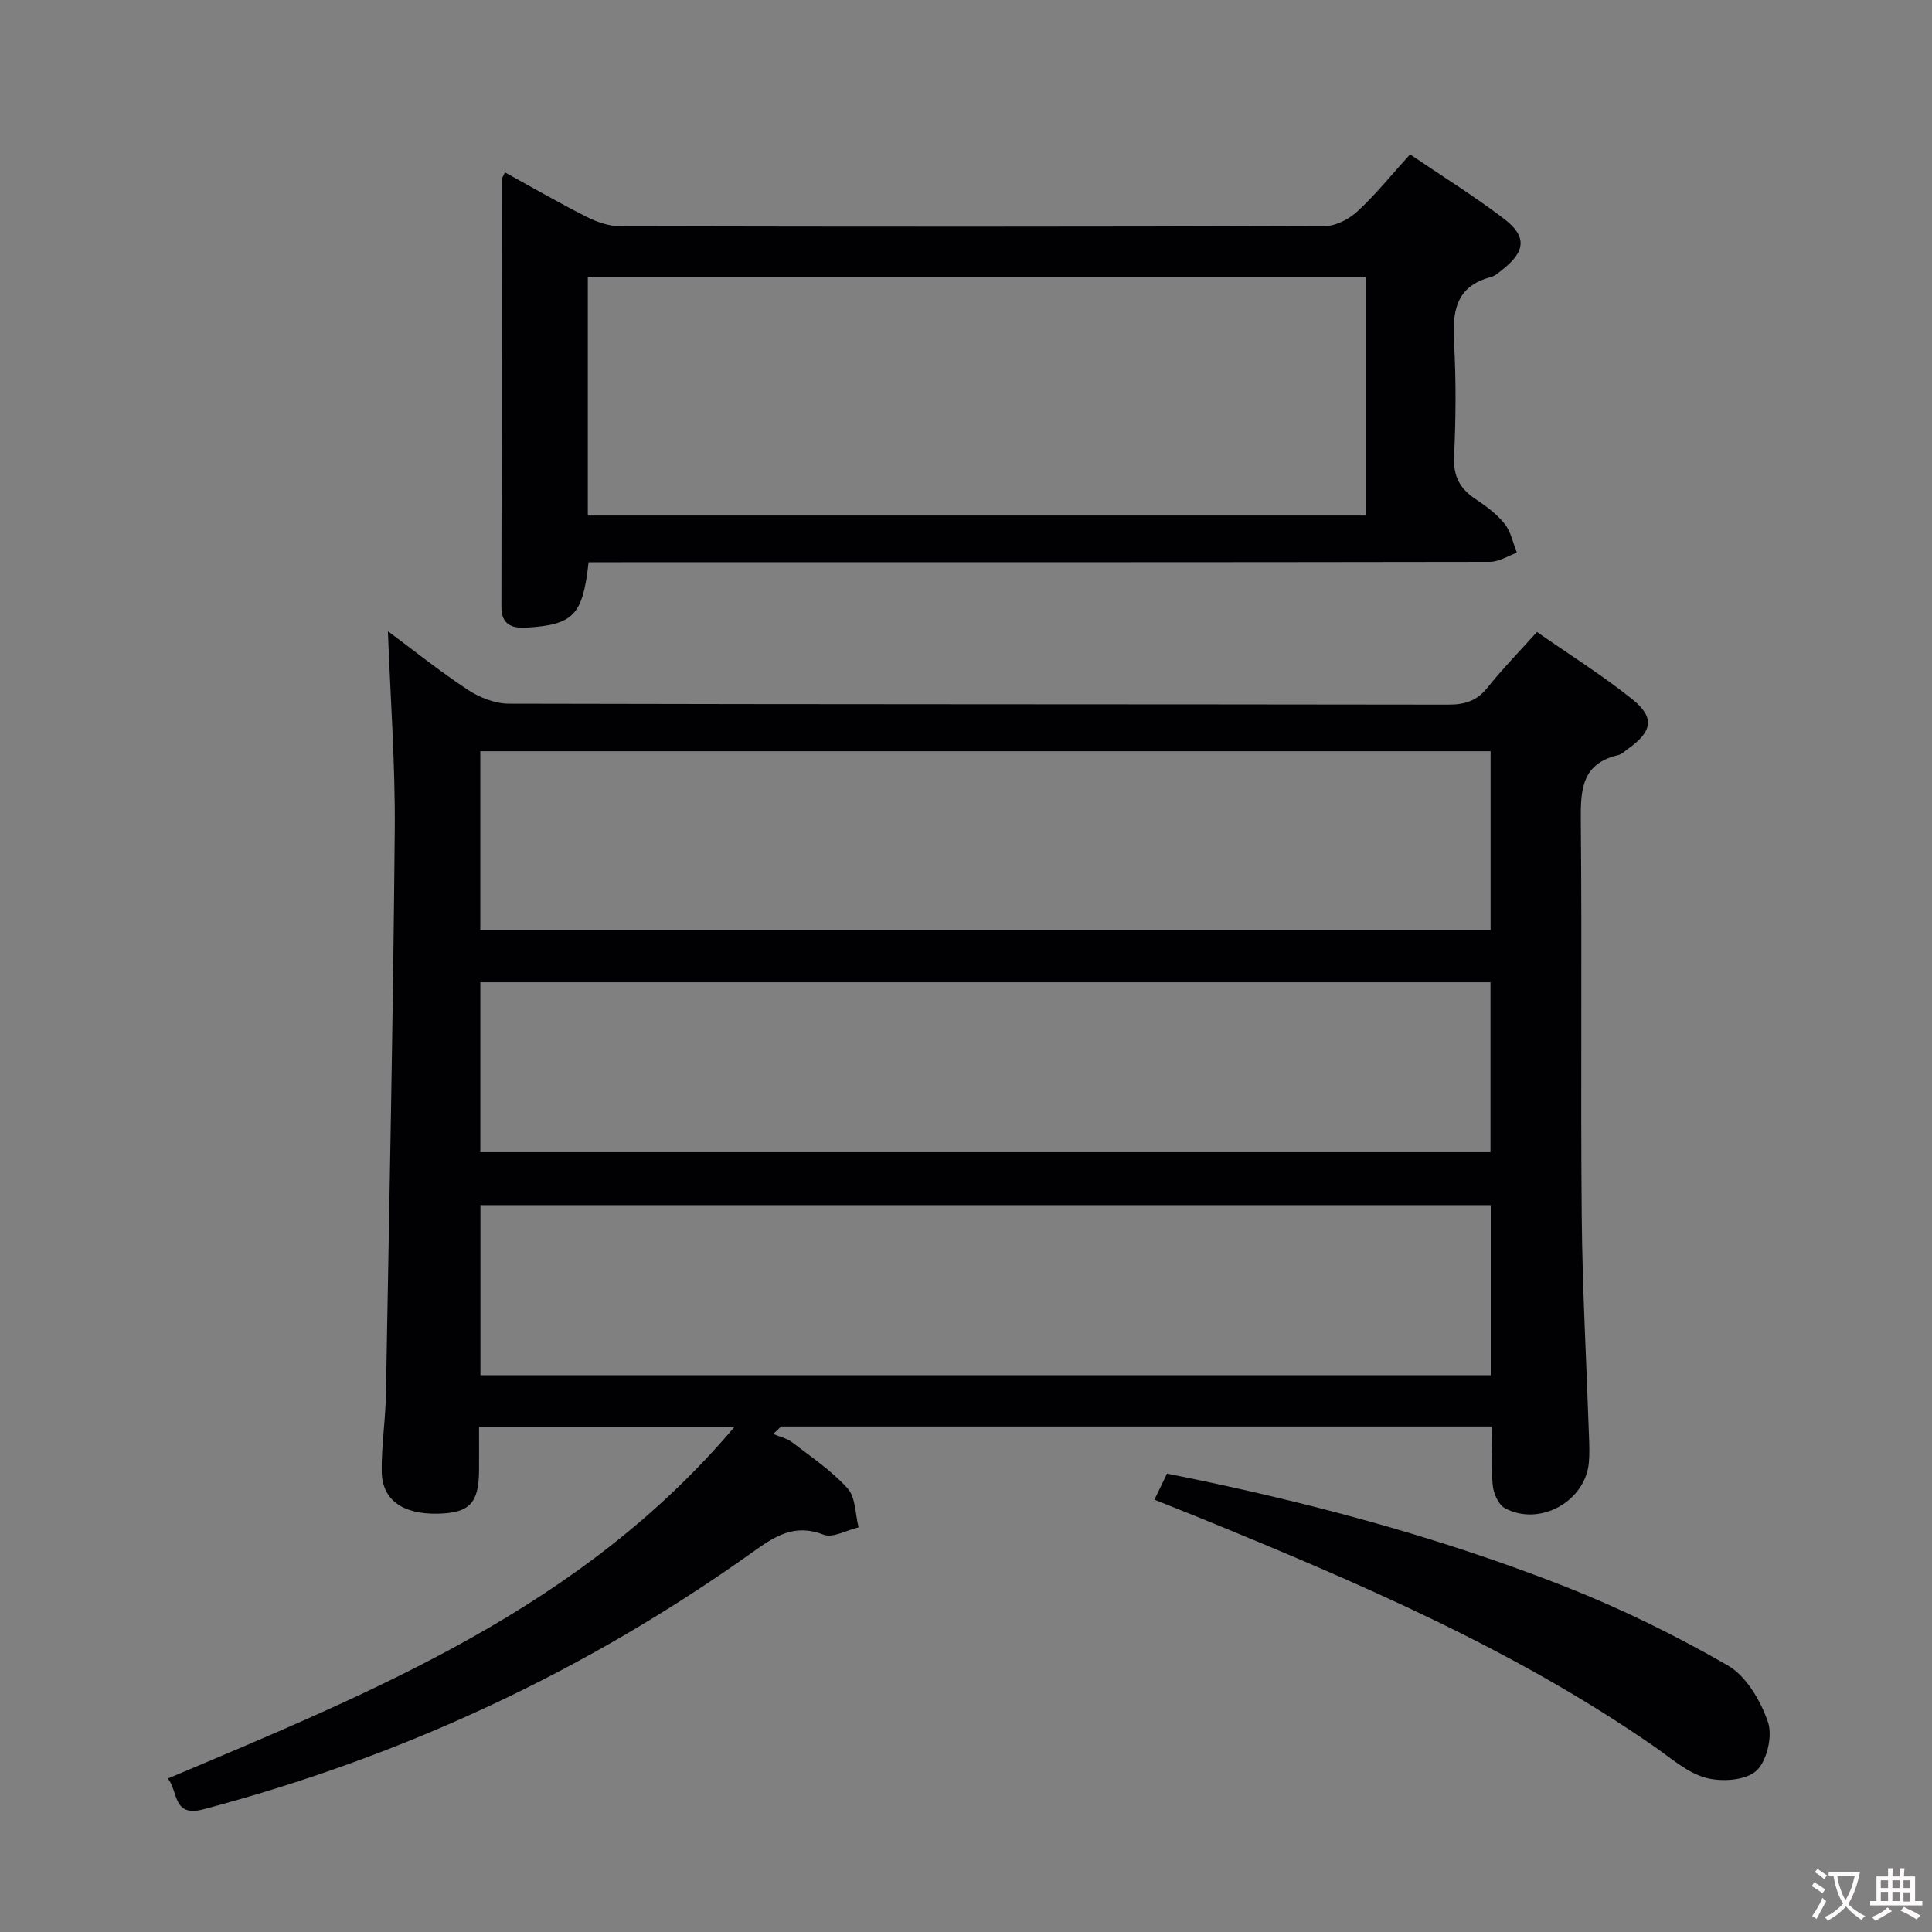 <svg enable-background="new 0 0 400 400" viewBox="0 0 400 400" xmlns="http://www.w3.org/2000/svg"><rect x="0" y="0" width="400" height="400" fill="#808080" stroke="none"/><g fill="#010103"><path d="m34.76 368.22c42.75-18.07 85.58-35.29 117.3-72.79-18.26 0-35.14 0-52.88 0 0 2.95.02 6.02 0 9.1-.06 6.71-2 8.72-8.53 8.86-7.23.16-11.54-2.83-11.62-8.7-.07-5.3.77-10.61.87-15.93.69-38.95 1.49-77.89 1.83-116.84.12-13.74-.91-27.48-1.42-41.24 4.99 3.71 10.57 8.18 16.51 12.11 2.45 1.62 5.67 2.9 8.54 2.9 64.82.16 129.64.1 194.46.2 3.45.01 5.94-.76 8.14-3.52 3.1-3.88 6.59-7.44 10.25-11.53 6.73 4.7 13.49 8.93 19.68 13.88 4.76 3.81 4.24 6.72-.77 10.28-.68.48-1.33 1.16-2.09 1.34-7.55 1.75-7.8 7.16-7.74 13.59.27 27.33-.06 54.66.19 81.98.14 15.13.99 30.25 1.5 45.38.06 1.83.14 3.68-.02 5.5-.72 8.06-10.19 13.34-17.39 9.46-1.34-.72-2.36-3.06-2.52-4.75-.37-3.93-.12-7.91-.12-12.16-49.39 0-98.3 0-147.21 0-.55.52-1.09 1.03-1.64 1.55 1.32.56 2.82.88 3.92 1.72 3.96 3.04 8.19 5.88 11.49 9.55 1.67 1.86 1.57 5.32 2.27 8.06-2.44.57-5.31 2.26-7.24 1.52-6.07-2.36-10.07.31-14.74 3.64-34.59 24.67-72.5 42.3-113.59 53.2-6.45 1.74-5.23-3.56-7.43-6.36zm64.68-175.67h209.17c0-12.48 0-24.69 0-37.01-69.88 0-139.43 0-209.17 0zm.01 46h209.14c0-11.96 0-23.53 0-35.18-69.86 0-139.38 0-209.14 0zm209.19 10.96c-69.84 0-139.4 0-209.17 0v35.21h209.17c0-11.86 0-23.43 0-35.21z"/><path d="m121.86 116.41c-1.21 10.98-3.12 12.92-12.81 13.53-2.95.19-5.25-.54-5.24-4.3.06-29.5.07-59 .1-88.5 0-.29.24-.58.63-1.45 5.64 3.1 11.18 6.31 16.88 9.19 2.13 1.07 4.63 1.96 6.97 1.96 48.66.11 97.33.13 145.99-.05 2.27-.01 4.97-1.45 6.7-3.06 3.75-3.48 6.99-7.51 10.86-11.77 6.64 4.51 13.27 8.63 19.45 13.34 4.77 3.63 4.45 6.73-.21 10.43-.78.62-1.58 1.39-2.49 1.63-7.41 1.93-8.01 7.27-7.64 13.74.44 7.81.36 15.67 0 23.49-.18 4.01 1.21 6.57 4.39 8.7 2.2 1.47 4.44 3.11 6.07 5.15 1.31 1.63 1.73 3.97 2.55 6-1.87.65-3.74 1.88-5.61 1.88-60 .1-120 .08-179.99.08-2.11.01-4.23.01-6.6.01zm160.93-59.03c-53.96 0-107.47 0-161.09 0v49.35h161.09c0-16.54 0-32.8 0-49.35z"/><path d="m239.01 310.49c.94-1.95 1.72-3.56 2.61-5.4 28.31 5.64 55.98 12.98 82.67 23.49 11.5 4.53 22.7 10.06 33.41 16.22 3.85 2.22 6.82 7.31 8.34 11.73 1 2.9-.23 8.16-2.45 10.13-2.23 1.99-7.21 2.3-10.45 1.41-3.82-1.05-7.16-4.05-10.56-6.41-29.14-20.25-61.51-34.05-94.13-47.39-3.04-1.24-6.1-2.44-9.44-3.78z"/></g><path d="m377.9 391.2c-.2.3-.4.5-.6.8-.7-.6-1.4-1-2.2-1.5.2-.3.4-.5.5-.8.6.4 1.4.8 2.3 1.5zm-1.8 6.1c-.2-.2-.5-.4-.9-.6.4-.6.8-1.2 1.2-1.9s.7-1.3.9-1.9c.3.3.5.5.8.7-.7 1.3-1.4 2.6-2 3.7zm2.2-9c-.3.3-.5.5-.6.8-.6-.6-1.3-1.1-2-1.5.3-.3.5-.5.6-.7.6.5 1.3.9 2 1.4zm.3.2v-.9h2 4.5c-.3 1.3-.6 2.5-1 3.6s-.9 2.1-1.4 3c.4.5 1 1 1.6 1.4s1.2.8 1.9 1.1c-.3.2-.5.4-.8.8-.4-.3-1-.7-1.6-1.2s-1.2-1.1-1.6-1.6c-.5.6-1.1 1.1-1.7 1.6s-1.4.9-2.1 1.4c-.1-.3-.3-.5-.7-.8.6-.2 1.2-.5 1.9-1s1.4-1.1 2-1.8c-.5-.8-.9-1.6-1.2-2.5s-.6-2-.8-3.2c-.4.1-.7.1-1 .1zm2.5 2.7c.3 1 .7 1.7 1 2.2.3-.5.6-1.1 1-2s.6-1.9.9-3h-3.2-.4c.1.9.3 1.8.7 2.8z" fill="#fcfafa"/><path d="m396.5 388.5v1.5 3.6h1.5v.9c-.4 0-1 0-1.7 0h-7.9c-.5 0-.9 0-1.2 0v-.9h1.3v-3.5c0-.7 0-1.2 0-1.6h2.4c0-.8 0-1.4 0-1.7h1c0 .3-.1.8-.1 1.7h1.5c0-.8 0-1.4 0-1.7h1c0 .3-.1.9-.1 1.7zm-8.2 9.2c-.2-.3-.5-.5-.8-.8.8-.3 1.4-.6 1.9-.9s1-.7 1.4-1.1c.3.3.6.5.9.8-1.6 1-2.8 1.6-3.4 2zm2.6-6.8v-1.6h-1.5v1.6zm0 2.7v-1.9h-1.5v1.9zm2.4-2.7v-1.6h-1.5v1.6zm0 2.7v-1.9h-1.5v1.9zm.2 2 .7-.8c.4.2.9.5 1.6.8s1.3.7 1.8 1c-.3.3-.5.5-.8.8-.4-.3-1.5-1-3.3-1.8zm2-4.7v-1.6h-1.4v1.6zm0 2.8v-1.9h-1.4v1.9z" fill="#fcfafa"/></svg>